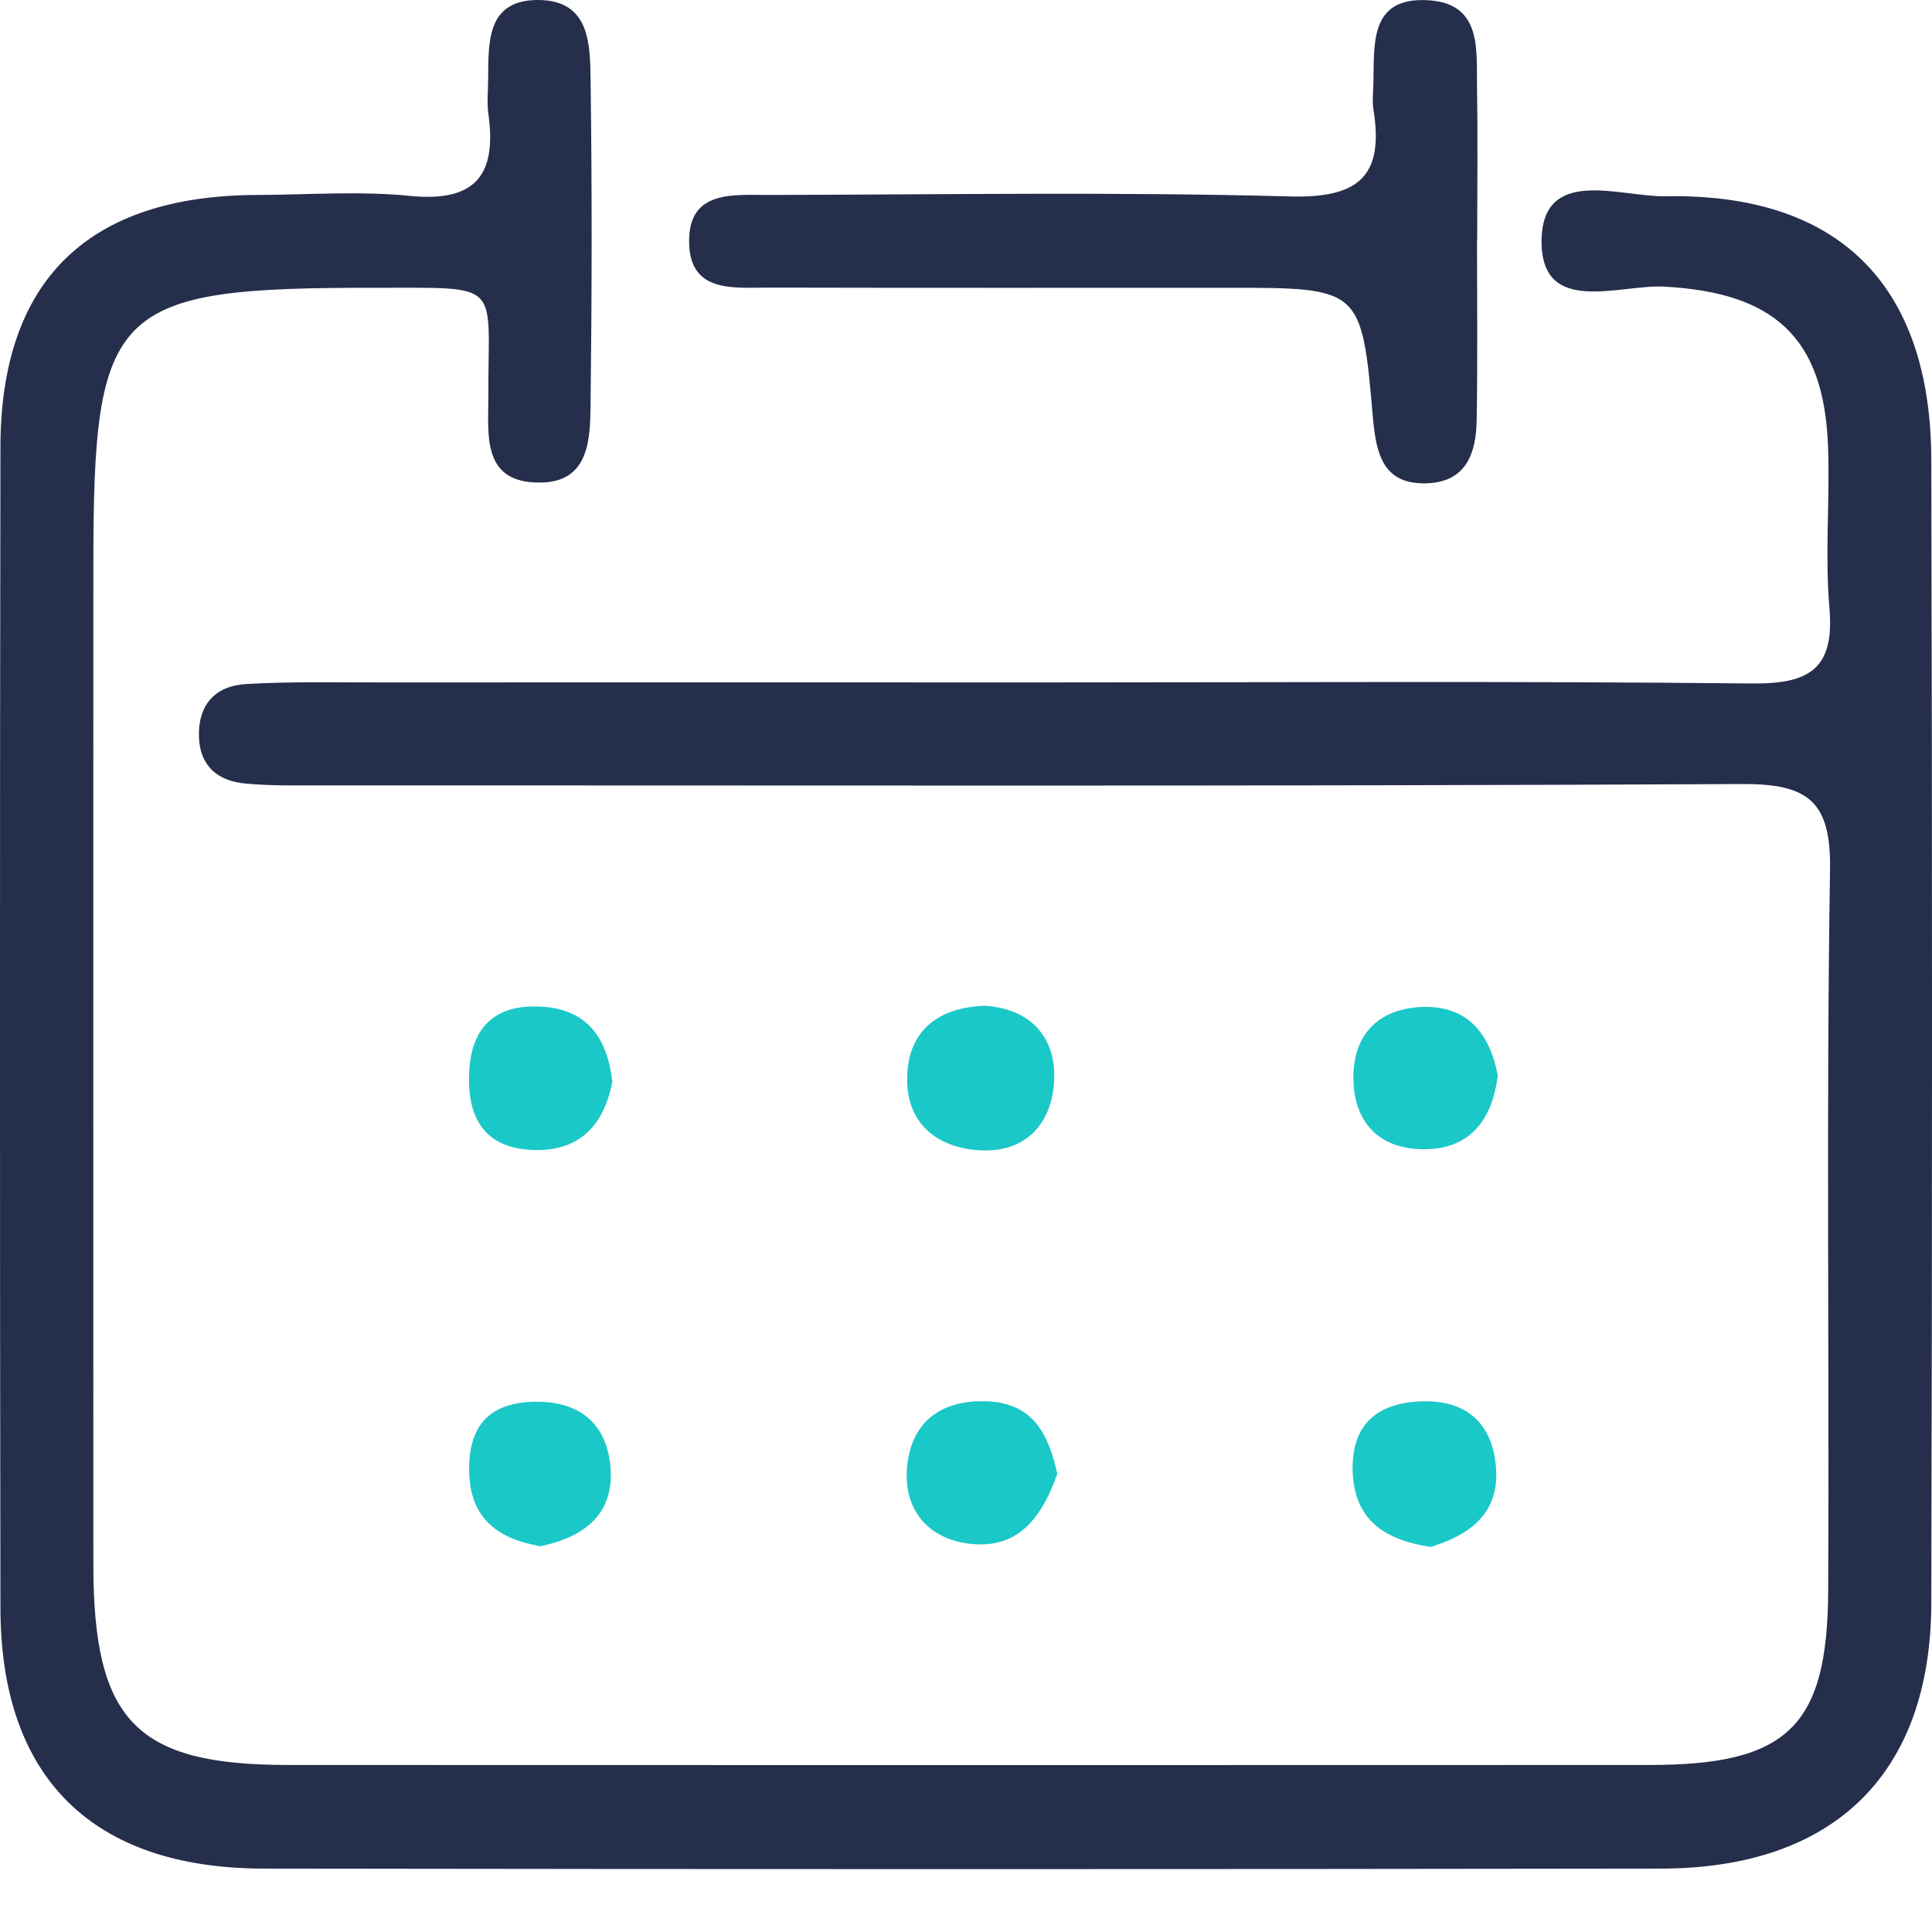 <svg width="22" height="22" viewBox="0 0 22 22" fill="none" xmlns="http://www.w3.org/2000/svg">
<path d="M11.829 7.771C14.667 7.771 17.112 7.754 19.95 7.783C20.601 7.789 20.892 7.62 20.832 6.925C20.779 6.315 20.839 5.695 20.816 5.081C20.77 3.841 20.202 3.332 18.953 3.264C18.441 3.235 17.548 3.607 17.554 2.741C17.562 1.885 18.455 2.245 18.966 2.235C20.94 2.198 21.986 3.246 21.992 5.234C22.003 9.573 22.003 13.912 21.992 18.254C21.988 20.197 20.886 21.276 18.914 21.278C13.477 21.286 8.435 21.286 2.998 21.278C1.047 21.274 0.009 20.238 0.005 18.316C-0.002 13.908 -0.002 9.499 0.005 5.092C0.007 3.194 1.001 2.226 2.93 2.22C3.511 2.218 4.098 2.173 4.672 2.231C5.421 2.305 5.658 1.985 5.561 1.296C5.543 1.162 5.559 1.023 5.559 0.887C5.561 0.465 5.549 -0.006 6.136 6.05508e-05C6.713 0.006 6.719 0.494 6.725 0.899C6.742 2.129 6.74 3.359 6.725 4.589C6.721 4.997 6.715 5.495 6.144 5.495C5.485 5.497 5.561 4.953 5.561 4.517C5.555 3.194 5.747 3.279 4.276 3.277C1.276 3.275 1.063 3.485 1.063 6.444C1.063 10.237 1.061 14.028 1.063 17.822C1.065 19.597 1.551 20.098 3.277 20.098C8.577 20.1 13.484 20.1 18.784 20.098C20.357 20.098 20.812 19.661 20.818 18.105C20.831 15.372 20.795 12.637 20.839 9.904C20.851 9.125 20.591 8.924 19.838 8.928C14.333 8.955 9.222 8.943 3.715 8.943C3.407 8.943 3.099 8.951 2.793 8.922C2.492 8.895 2.281 8.734 2.266 8.403C2.25 8.033 2.444 7.81 2.804 7.789C3.314 7.76 3.829 7.771 4.342 7.771C6.837 7.769 9.332 7.771 11.829 7.771Z" fill="#252E4B"/>
<path d="M16.819 2.743C16.819 3.424 16.827 4.106 16.815 4.786C16.809 5.152 16.701 5.482 16.261 5.503C15.752 5.526 15.672 5.176 15.634 4.761C15.506 3.277 15.498 3.277 13.981 3.277C12.242 3.277 10.504 3.279 8.767 3.275C8.366 3.273 7.851 3.347 7.847 2.754C7.841 2.158 8.354 2.222 8.757 2.22C10.733 2.216 12.711 2.183 14.686 2.237C15.461 2.258 15.761 2.016 15.641 1.257C15.624 1.158 15.636 1.052 15.639 0.951C15.651 0.509 15.589 -0.029 16.248 0.002C16.885 0.031 16.811 0.571 16.819 1.007C16.829 1.586 16.821 2.165 16.821 2.743C16.821 2.743 16.821 2.743 16.819 2.743Z" fill="#252E4B"/>
<path d="M11.219 11.453C11.753 11.49 12.032 11.829 12.003 12.317C11.974 12.799 11.676 13.14 11.13 13.097C10.616 13.055 10.306 12.743 10.331 12.237C10.353 11.724 10.698 11.468 11.219 11.453Z" fill="#1BC8C8"/>
<path d="M6.973 12.316C6.876 12.827 6.585 13.118 6.059 13.095C5.491 13.069 5.313 12.697 5.344 12.184C5.375 11.688 5.646 11.44 6.142 11.462C6.686 11.483 6.915 11.818 6.973 12.316Z" fill="#1BC8C8"/>
<path d="M12.04 16.781C11.876 17.248 11.624 17.614 11.111 17.585C10.607 17.556 10.289 17.228 10.328 16.719C10.367 16.229 10.673 15.946 11.213 15.956C11.779 15.969 11.938 16.343 12.04 16.781Z" fill="#1BC8C8"/>
<path d="M16.29 17.615C15.742 17.533 15.42 17.289 15.403 16.753C15.389 16.259 15.639 15.995 16.135 15.96C16.677 15.922 16.993 16.189 17.035 16.708C17.08 17.243 16.718 17.487 16.29 17.615Z" fill="#1BC8C8"/>
<path d="M6.154 17.607C5.675 17.526 5.352 17.295 5.342 16.753C5.334 16.265 5.545 15.984 6.053 15.963C6.582 15.941 6.913 16.199 6.952 16.714C6.994 17.235 6.659 17.503 6.154 17.607Z" fill="#1BC8C8"/>
<path d="M17.055 12.243C16.997 12.748 16.74 13.085 16.221 13.087C15.703 13.089 15.407 12.777 15.411 12.256C15.415 11.782 15.694 11.497 16.164 11.468C16.691 11.435 16.959 11.749 17.055 12.243Z" fill="#1BC8C8"/>
</svg>
